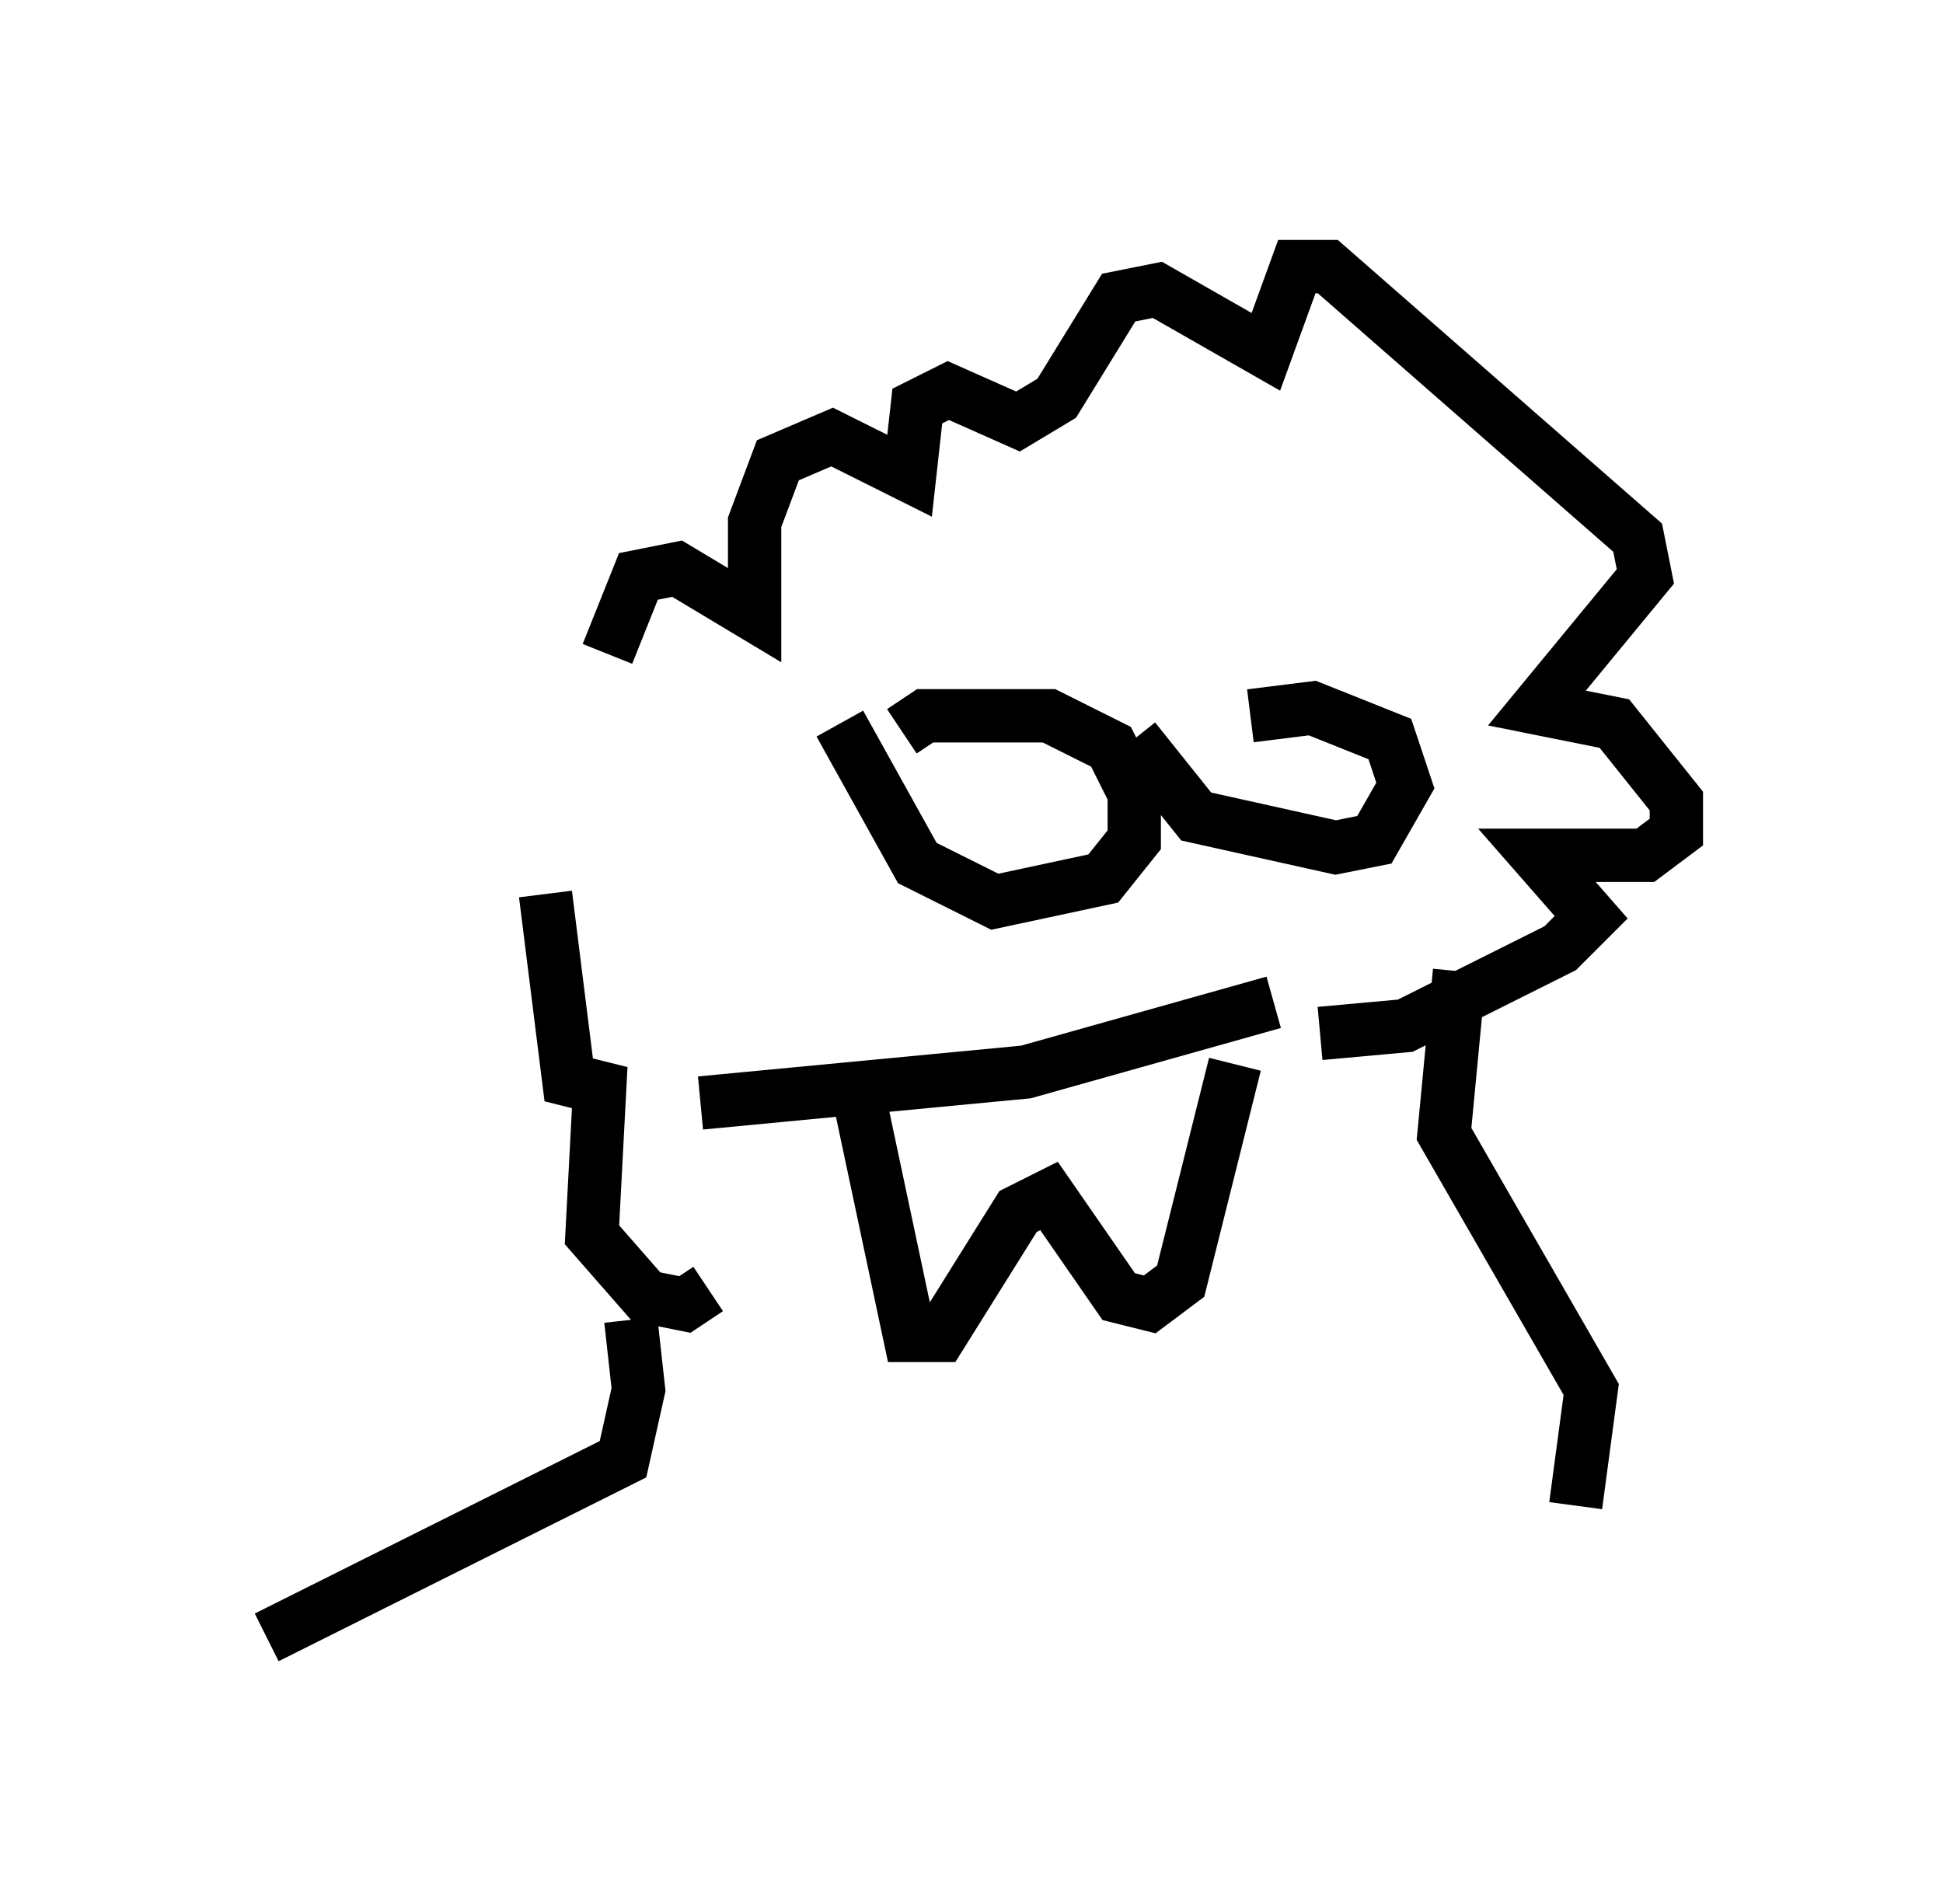 <?xml version="1.0" encoding="utf-8" ?>
<svg baseProfile="full" height="35.709" version="1.1" width="36.436" xmlns="http://www.w3.org/2000/svg" xmlns:ev="http://www.w3.org/2001/xml-events" xmlns:xlink="http://www.w3.org/1999/xlink"><defs /><rect fill="white" height="35.709" width="36.436" x="0" y="0" /><path d="M12.408, 15.749 m-1.017, -3.486 l0.581, -1.453 0.726, -0.145 l1.453, 0.872 0.0, -1.743 l0.436, -1.162 1.017, -0.436 l1.453, 0.726 0.145, -1.307 l0.581, -0.291 1.307, 0.581 l0.726, -0.436 1.162, -1.888 l0.726, -0.145 2.034, 1.162 l0.581, -1.598 0.581, 0.0 l5.81, 5.084 0.145, 0.726 l-2.034, 2.469 1.453, 0.291 l1.162, 1.453 0.0, 0.581 l-0.581, 0.436 -2.034, 0.0 l1.017, 1.162 -0.581, 0.581 l-2.905, 1.453 -1.598, 0.145 m-14.525, -2.615 l0.436, 3.486 0.581, 0.145 l-0.145, 2.76 1.017, 1.162 l0.726, 0.145 0.436, -0.291 m2.469, -10.603 l1.453, 2.615 1.453, 0.726 l2.034, -0.436 0.581, -0.726 l0.0, -0.872 -0.436, -0.872 l-1.162, -0.581 -2.324, 0.0 l-0.436, 0.291 m4.358, 0.145 l1.162, 1.453 2.615, 0.581 l0.726, -0.145 0.581, -1.017 l-0.291, -0.872 -1.453, -0.581 l-1.162, 0.145 m-7.408, 6.827 l1.017, 4.793 0.581, 0.0 l1.453, -2.324 0.581, -0.291 l1.307, 1.888 0.581, 0.145 l0.581, -0.436 1.017, -4.067 m-10.022, 0.726 l6.101, -0.581 4.648, -1.307 m-12.056, 5.955 l0.145, 1.307 -0.291, 1.307 l-6.682, 3.341 m22.369, -12.492 l-0.291, 3.05 2.76, 4.793 l-0.291, 2.179 " fill="none" stroke="black" stroke-width="1" /></svg>